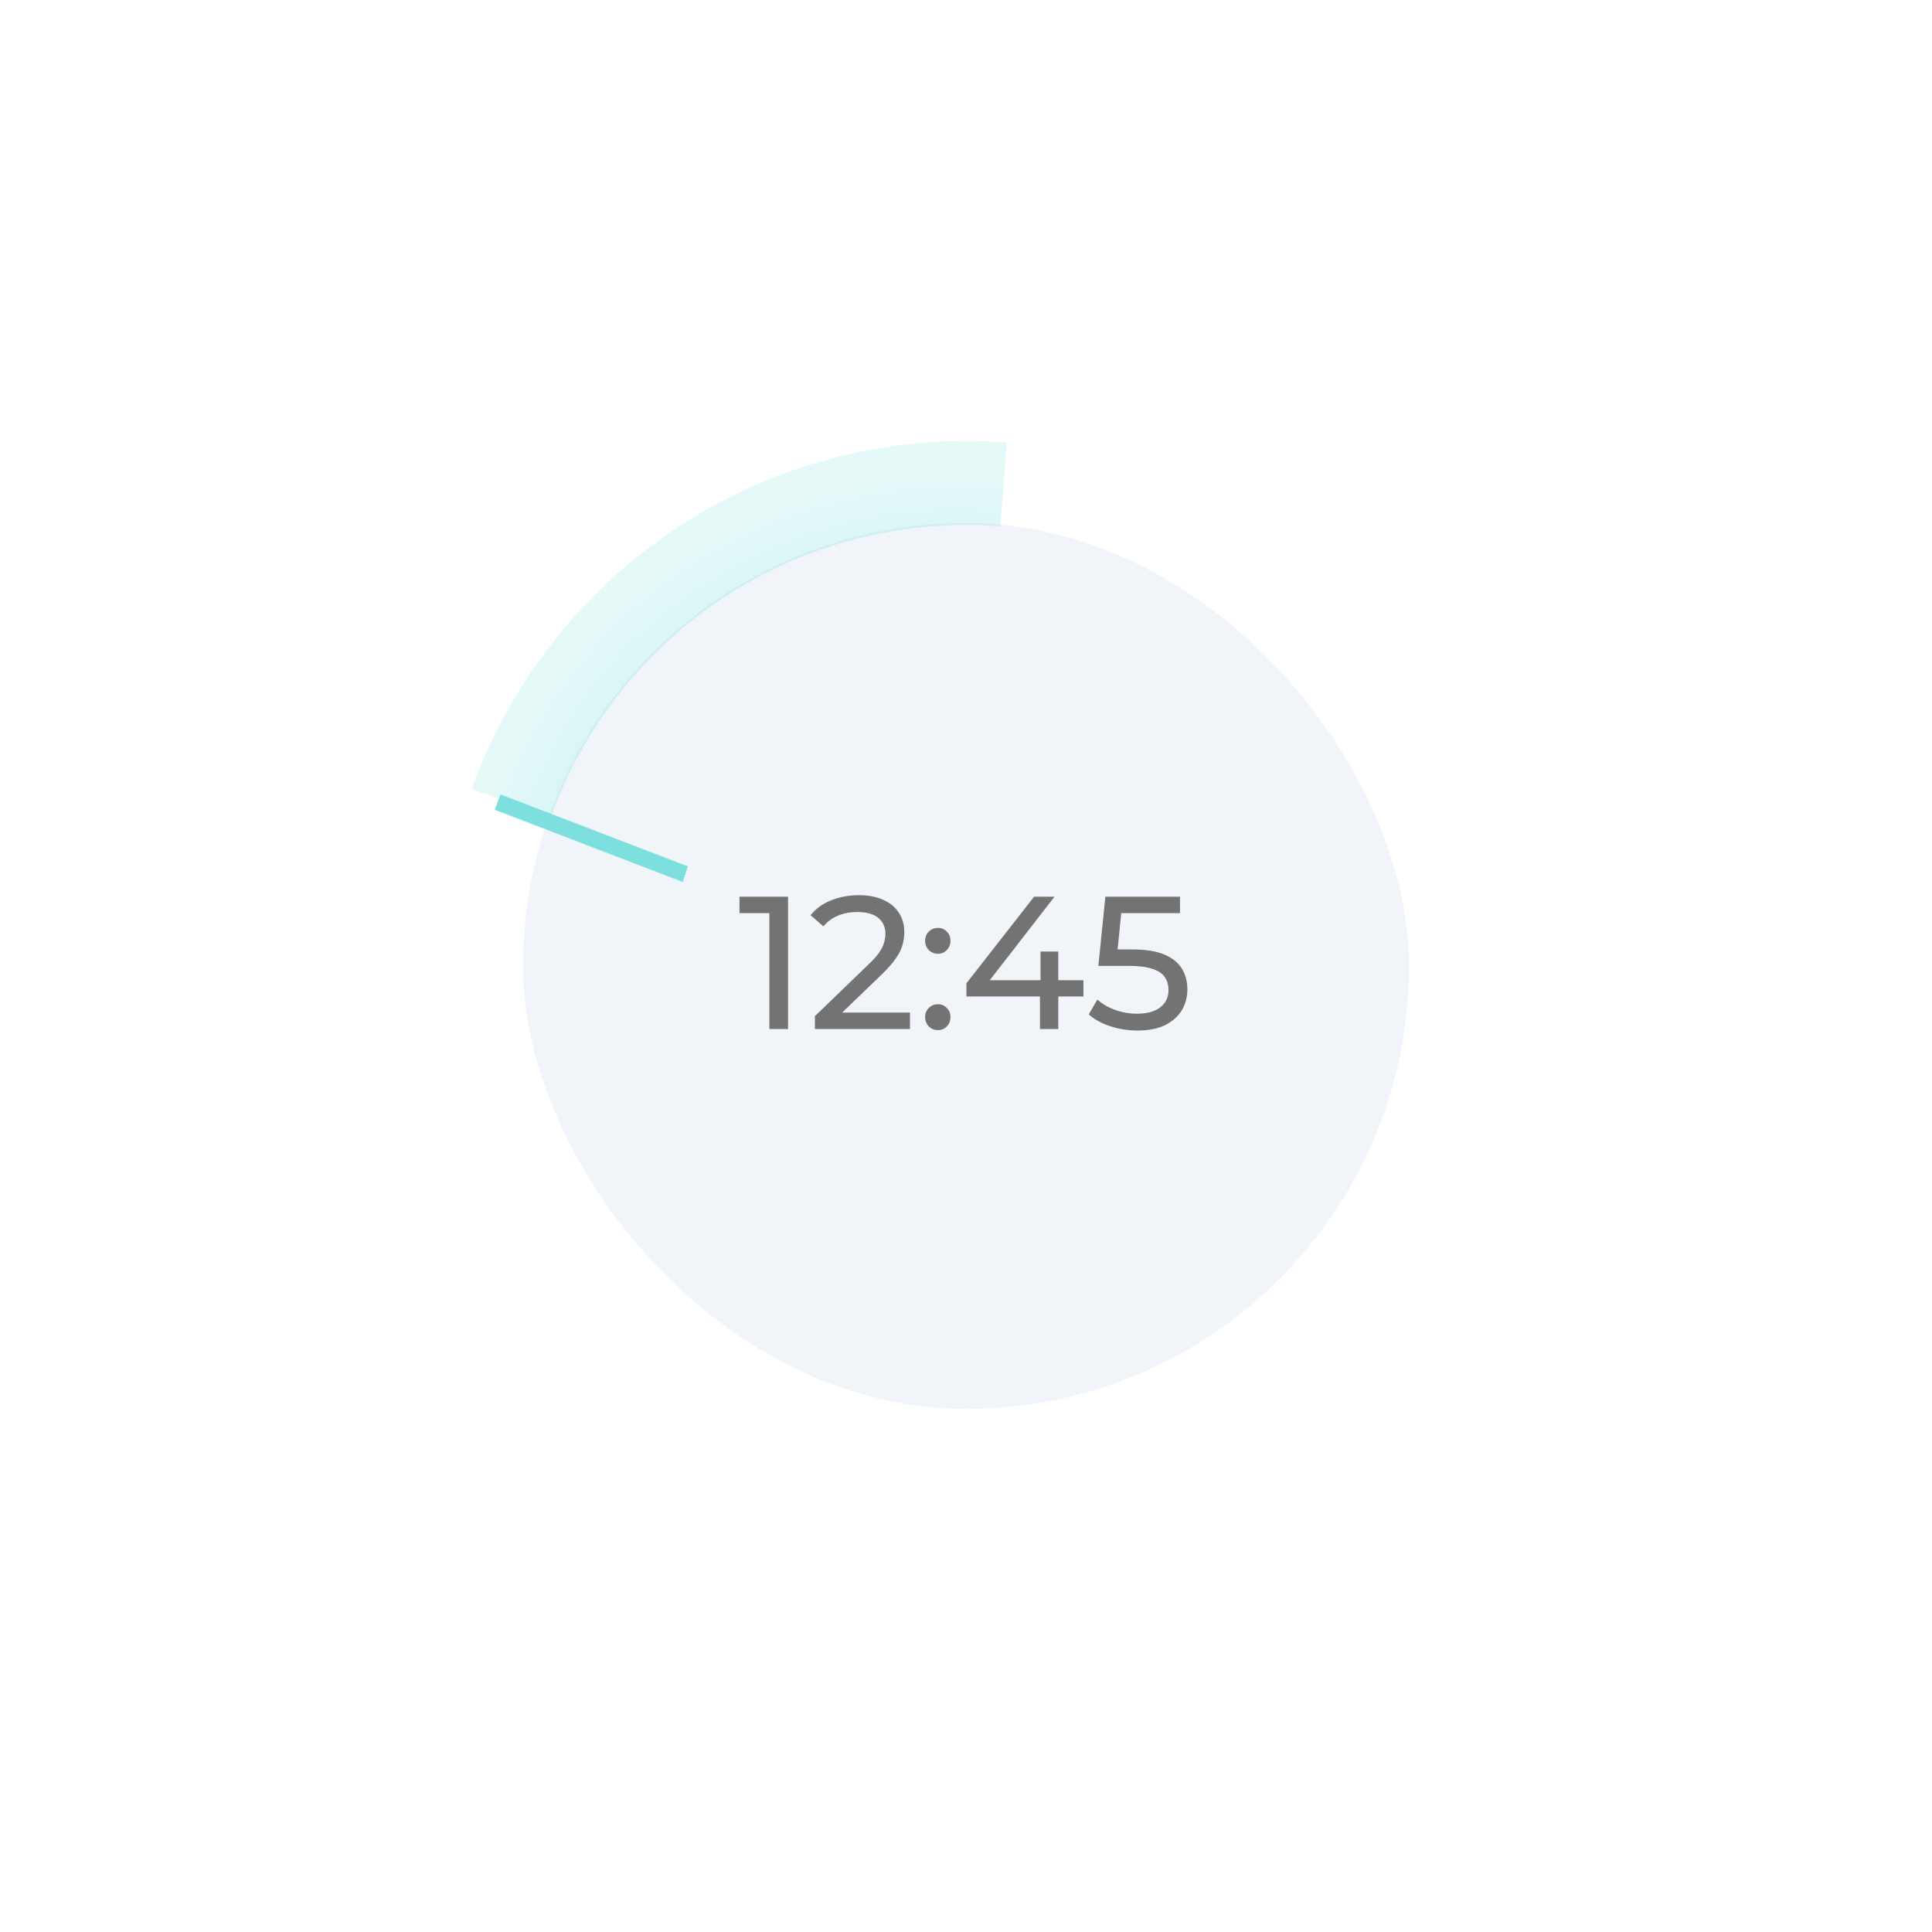 <svg width="92" height="92" viewBox="0 0 92 92" fill="none" xmlns="http://www.w3.org/2000/svg">
<g filter="url(#filter0_dd_1294_5179)">
<rect x="24.906" y="24.906" width="42.188" height="42.188" rx="21.094" fill="#F1F5F9"/>
</g>
<path d="M22.464 37.571C24.313 32.407 27.81 27.994 32.414 25.013C37.019 22.033 42.476 20.649 47.945 21.076L47.634 25.064C43.04 24.705 38.456 25.867 34.588 28.371C30.72 30.875 27.783 34.582 26.23 38.919L22.464 37.571Z" fill="url(#paint0_angular_1294_5179)"/>
<g filter="url(#filter1_d_1294_5179)">
<rect x="22.837" y="36.83" width="11.412" height="0.781" transform="rotate(21.018 22.837 36.83)" fill="#7DDFDE"/>
</g>
<g filter="url(#filter2_dd_1294_5179)">
<rect x="31.938" y="31.938" width="28.125" height="28.125" rx="14.062" fill="#F1F5F9" shape-rendering="crispEdges"/>
<path d="M36.635 49V43.06L37.022 43.483H35.213V42.7H37.526V49H36.635ZM38.805 49V48.388L41.37 45.913C41.598 45.697 41.766 45.508 41.874 45.346C41.988 45.178 42.063 45.025 42.099 44.887C42.141 44.743 42.162 44.605 42.162 44.473C42.162 44.149 42.048 43.894 41.82 43.708C41.592 43.522 41.259 43.429 40.821 43.429C40.485 43.429 40.182 43.486 39.912 43.6C39.642 43.708 39.408 43.879 39.21 44.113L38.598 43.582C38.838 43.276 39.159 43.042 39.561 42.88C39.969 42.712 40.416 42.628 40.902 42.628C41.34 42.628 41.721 42.7 42.045 42.844C42.369 42.982 42.618 43.183 42.792 43.447C42.972 43.711 43.062 44.023 43.062 44.383C43.062 44.587 43.035 44.788 42.981 44.986C42.927 45.184 42.825 45.394 42.675 45.616C42.525 45.838 42.309 46.087 42.027 46.363L39.741 48.568L39.525 48.217H43.332V49H38.805ZM44.666 45.418C44.498 45.418 44.354 45.361 44.234 45.247C44.114 45.127 44.054 44.977 44.054 44.797C44.054 44.617 44.114 44.47 44.234 44.356C44.354 44.242 44.498 44.185 44.666 44.185C44.828 44.185 44.966 44.242 45.08 44.356C45.2 44.47 45.26 44.617 45.26 44.797C45.26 44.977 45.2 45.127 45.08 45.247C44.966 45.361 44.828 45.418 44.666 45.418ZM44.666 49.054C44.498 49.054 44.354 48.997 44.234 48.883C44.114 48.763 44.054 48.613 44.054 48.433C44.054 48.253 44.114 48.106 44.234 47.992C44.354 47.878 44.498 47.821 44.666 47.821C44.828 47.821 44.966 47.878 45.08 47.992C45.2 48.106 45.26 48.253 45.26 48.433C45.26 48.613 45.2 48.763 45.08 48.883C44.966 48.997 44.828 49.054 44.666 49.054ZM46.021 47.452V46.822L49.243 42.7H50.215L47.02 46.822L46.561 46.678H51.592V47.452H46.021ZM49.522 49V47.452L49.549 46.678V45.31H50.395V49H49.522ZM54.157 49.072C53.713 49.072 53.281 49.003 52.861 48.865C52.447 48.727 52.108 48.541 51.844 48.307L52.258 47.596C52.468 47.794 52.741 47.956 53.077 48.082C53.413 48.208 53.77 48.271 54.148 48.271C54.628 48.271 54.997 48.169 55.255 47.965C55.513 47.761 55.642 47.488 55.642 47.146C55.642 46.912 55.585 46.708 55.471 46.534C55.357 46.36 55.159 46.228 54.877 46.138C54.601 46.042 54.22 45.994 53.734 45.994H52.303L52.636 42.7H56.191V43.483H52.969L53.437 43.042L53.176 45.643L52.708 45.211H53.923C54.553 45.211 55.06 45.292 55.444 45.454C55.828 45.616 56.107 45.841 56.281 46.129C56.455 46.411 56.542 46.738 56.542 47.11C56.542 47.47 56.455 47.8 56.281 48.1C56.107 48.394 55.843 48.631 55.489 48.811C55.141 48.985 54.697 49.072 54.157 49.072Z" fill="#737373"/>
</g>
<defs>
<filter id="filter0_dd_1294_5179" x="0.906" y="0.906" width="90.188" height="90.188" filterUnits="userSpaceOnUse" color-interpolation-filters="sRGB">
<feFlood flood-opacity="0" result="BackgroundImageFix"/>
<feColorMatrix in="SourceAlpha" type="matrix" values="0 0 0 0 0 0 0 0 0 0 0 0 0 0 0 0 0 0 127 0" result="hardAlpha"/>
<feOffset dx="-8" dy="-8"/>
<feGaussianBlur stdDeviation="8"/>
<feComposite in2="hardAlpha" operator="out"/>
<feColorMatrix type="matrix" values="0 0 0 0 1 0 0 0 0 1 0 0 0 0 1 0 0 0 1 0"/>
<feBlend mode="normal" in2="BackgroundImageFix" result="effect1_dropShadow_1294_5179"/>
<feColorMatrix in="SourceAlpha" type="matrix" values="0 0 0 0 0 0 0 0 0 0 0 0 0 0 0 0 0 0 127 0" result="hardAlpha"/>
<feOffset dx="8" dy="8"/>
<feGaussianBlur stdDeviation="8"/>
<feComposite in2="hardAlpha" operator="out"/>
<feColorMatrix type="matrix" values="0 0 0 0 0.79 0 0 0 0 0.85 0 0 0 0 0.91 0 0 0 1 0"/>
<feBlend mode="normal" in2="effect1_dropShadow_1294_5179" result="effect2_dropShadow_1294_5179"/>
<feBlend mode="normal" in="SourceGraphic" in2="effect2_dropShadow_1294_5179" result="shape"/>
</filter>
<filter id="filter1_d_1294_5179" x="21.557" y="35.83" width="14.934" height="8.822" filterUnits="userSpaceOnUse" color-interpolation-filters="sRGB">
<feFlood flood-opacity="0" result="BackgroundImageFix"/>
<feColorMatrix in="SourceAlpha" type="matrix" values="0 0 0 0 0 0 0 0 0 0 0 0 0 0 0 0 0 0 127 0" result="hardAlpha"/>
<feOffset dx="1" dy="1"/>
<feGaussianBlur stdDeviation="1"/>
<feComposite in2="hardAlpha" operator="out"/>
<feColorMatrix type="matrix" values="0 0 0 0 0 0 0 0 0 0 0 0 0 0 0 0 0 0 0.7 0"/>
<feBlend mode="normal" in2="BackgroundImageFix" result="effect1_dropShadow_1294_5179"/>
<feBlend mode="normal" in="SourceGraphic" in2="effect1_dropShadow_1294_5179" result="shape"/>
</filter>
<filter id="filter2_dd_1294_5179" x="7" y="7.938" width="78" height="76.125" filterUnits="userSpaceOnUse" color-interpolation-filters="sRGB">
<feFlood flood-opacity="0" result="BackgroundImageFix"/>
<feColorMatrix in="SourceAlpha" type="matrix" values="0 0 0 0 0 0 0 0 0 0 0 0 0 0 0 0 0 0 127 0" result="hardAlpha"/>
<feOffset dx="-8" dy="-8"/>
<feGaussianBlur stdDeviation="8"/>
<feComposite in2="hardAlpha" operator="out"/>
<feColorMatrix type="matrix" values="0 0 0 0 1 0 0 0 0 1 0 0 0 0 1 0 0 0 1 0"/>
<feBlend mode="normal" in2="BackgroundImageFix" result="effect1_dropShadow_1294_5179"/>
<feColorMatrix in="SourceAlpha" type="matrix" values="0 0 0 0 0 0 0 0 0 0 0 0 0 0 0 0 0 0 127 0" result="hardAlpha"/>
<feOffset dx="8" dy="8"/>
<feGaussianBlur stdDeviation="8"/>
<feComposite in2="hardAlpha" operator="out"/>
<feColorMatrix type="matrix" values="0 0 0 0 0.79 0 0 0 0 0.85 0 0 0 0 0.91 0 0 0 1 0"/>
<feBlend mode="normal" in2="effect1_dropShadow_1294_5179" result="effect2_dropShadow_1294_5179"/>
<feBlend mode="normal" in="SourceGraphic" in2="effect2_dropShadow_1294_5179" result="shape"/>
</filter>
<radialGradient id="paint0_angular_1294_5179" cx="0" cy="0" r="1" gradientUnits="userSpaceOnUse" gradientTransform="translate(46 46) rotate(-160.427) scale(23.88 23.296)">
<stop stop-color="#7DDFDE"/>
<stop offset="1" stop-color="#7DDFDE" stop-opacity="0.2"/>
</radialGradient>
</defs>
</svg>
